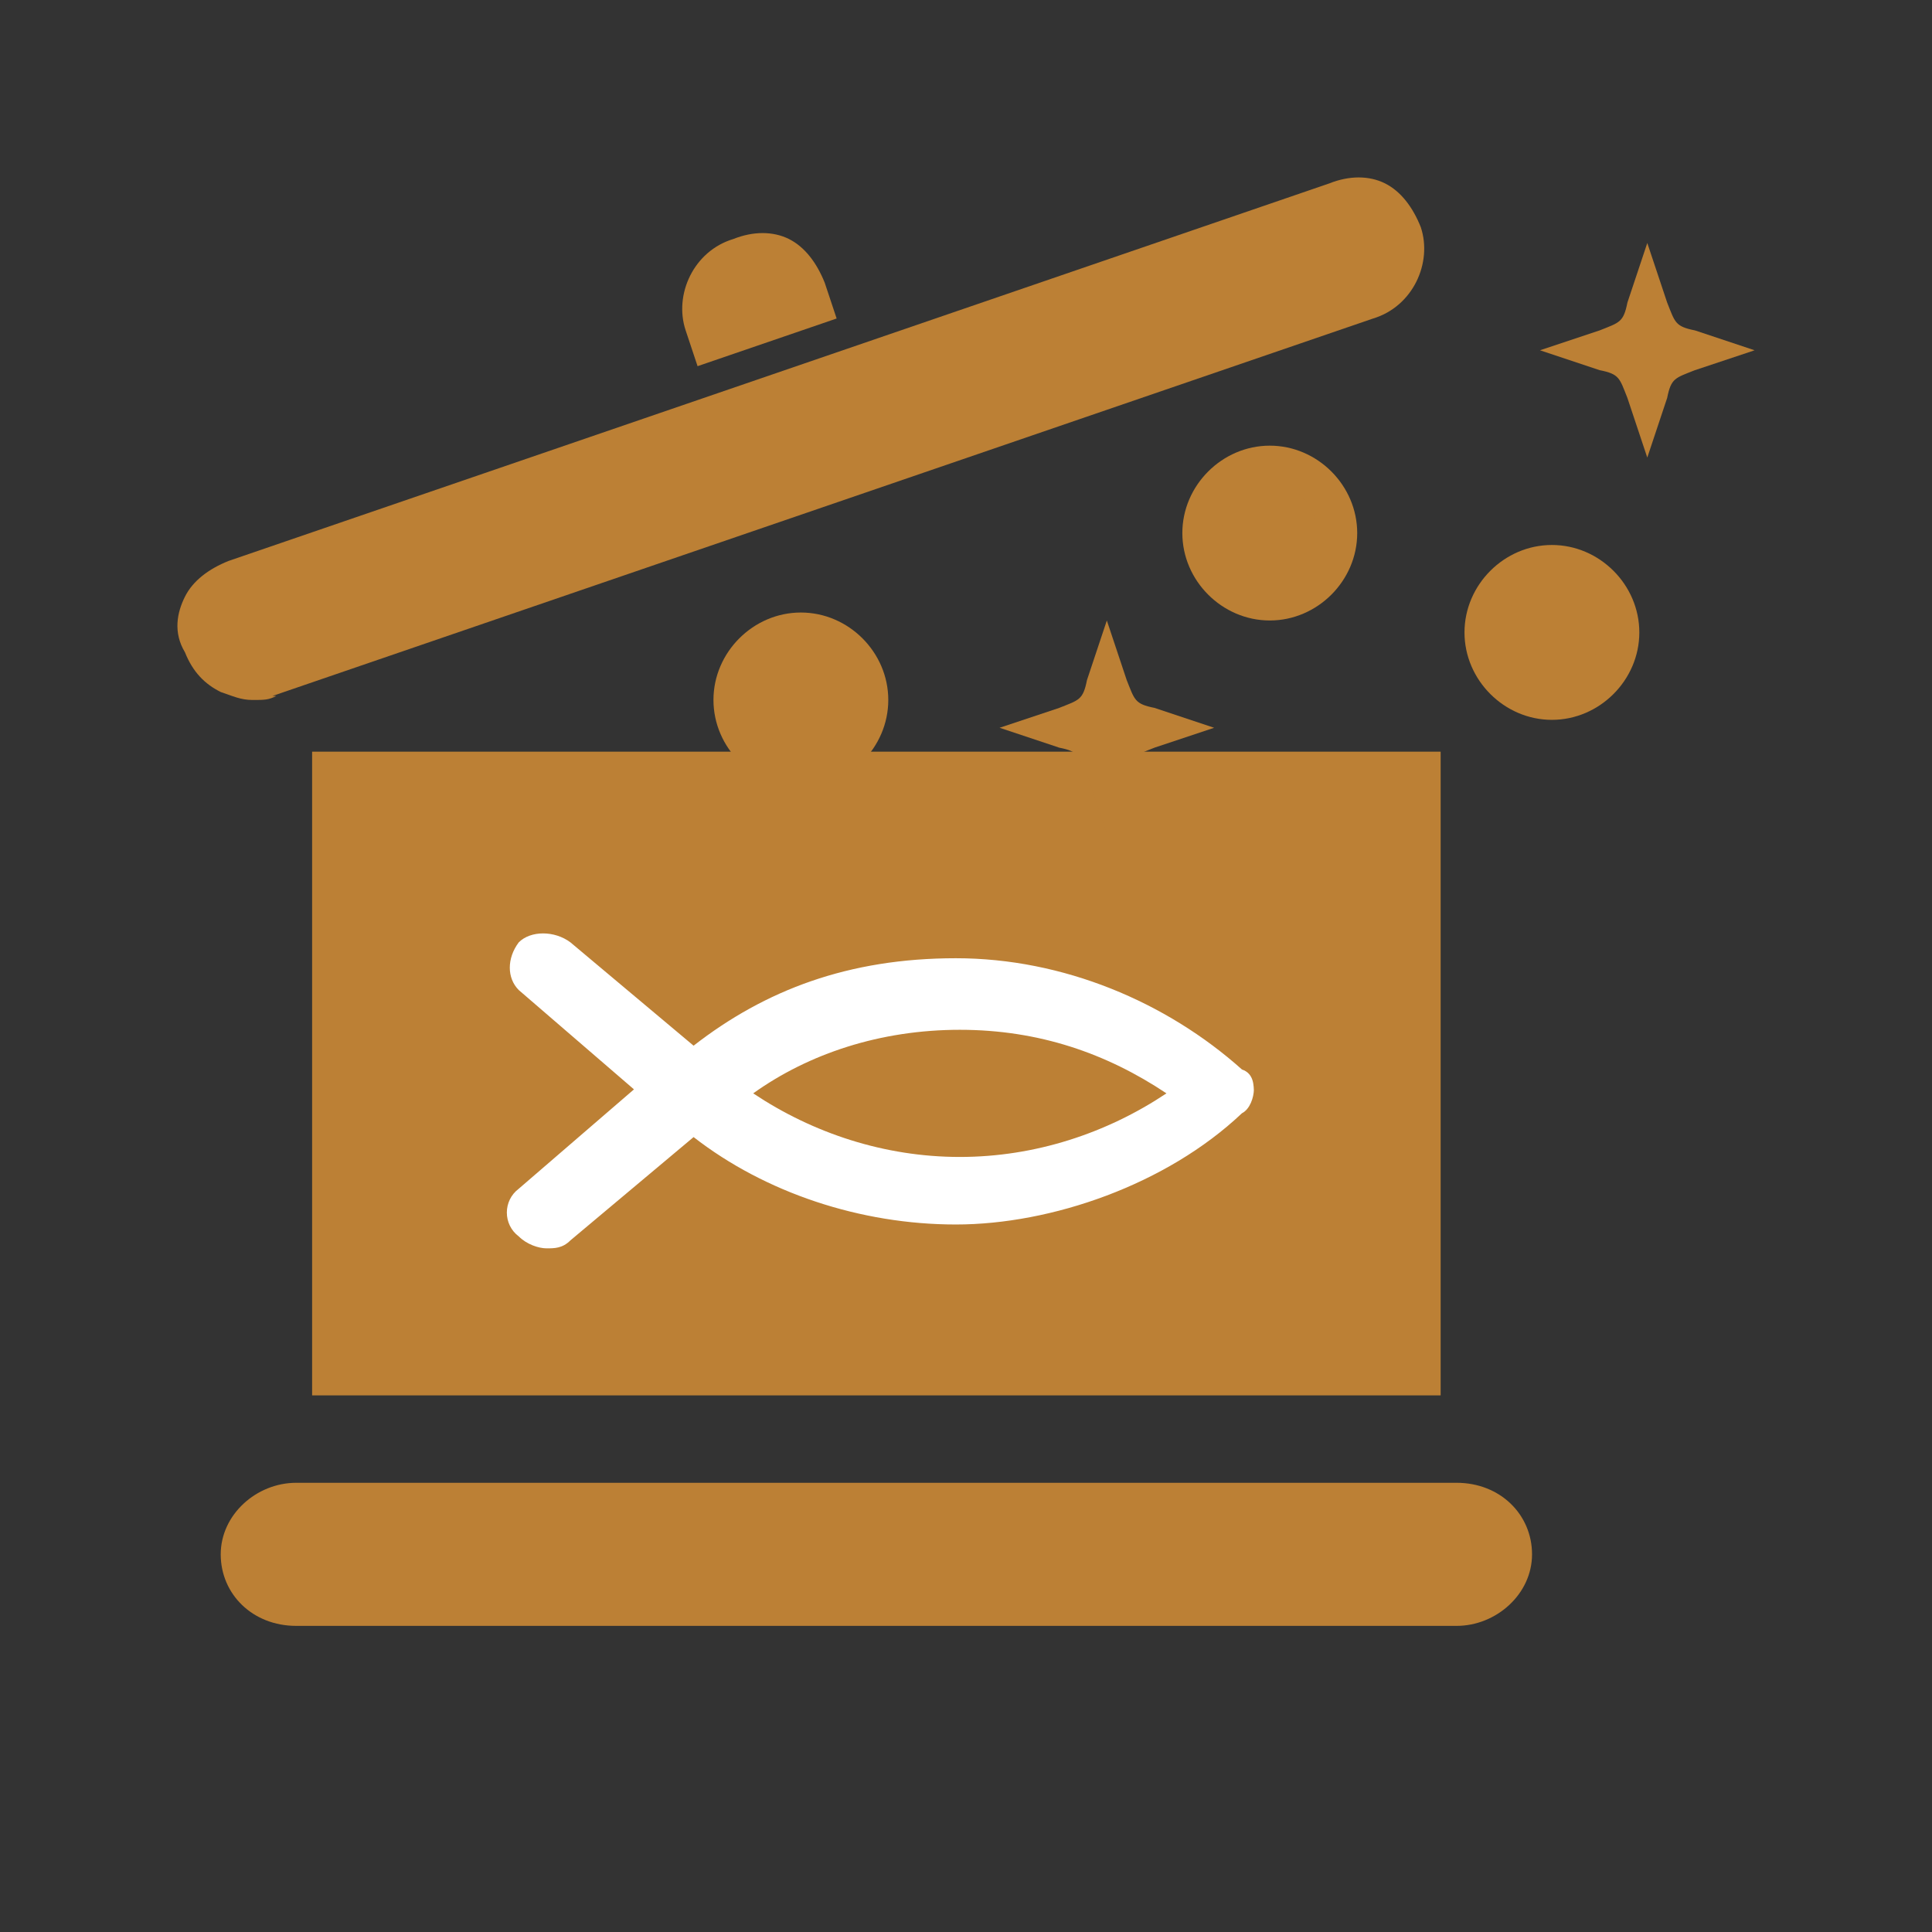 <svg width="49" height="49" viewBox="0 0 49 49" fill="none" xmlns="http://www.w3.org/2000/svg">
<rect x="0" y="0" width="49" height="49" fill="#333333" stroke="none"/>
<path d="M17.692 9.287L21.219 8.078L20.917 7.171C20.715 6.667 20.413 6.264 20.01 6.062C19.607 5.861 19.103 5.861 18.599 6.062C17.591 6.365 17.087 7.473 17.39 8.38L17.692 9.287Z" fill="#BC8035"/>
<path d="M6.908 17.652L34.825 8.078C35.833 7.775 36.337 6.667 36.034 5.76C35.833 5.256 35.53 4.853 35.127 4.651C34.724 4.45 34.22 4.45 33.716 4.651L5.799 14.226C5.296 14.427 4.892 14.729 4.691 15.133C4.489 15.536 4.388 16.04 4.691 16.544C4.892 17.047 5.195 17.35 5.598 17.551C5.9 17.652 6.102 17.753 6.404 17.753C6.706 17.753 6.807 17.753 7.009 17.652H6.908Z" fill="#BC8035"/>
<path d="M36.538 19.064H7.916V35.39H36.538V19.064Z" fill="#BC8035"/>
<path d="M36.942 37.607H7.513C6.505 37.607 5.598 38.414 5.598 39.422C5.598 40.429 6.404 41.236 7.513 41.236H36.942C37.949 41.236 38.856 40.429 38.856 39.422C38.856 38.414 38.05 37.607 36.942 37.607Z" fill="#BC8035"/>
<path fill-rule="evenodd" clip-rule="evenodd" d="M31.801 27.73C31.801 27.529 31.801 27.226 31.499 27.125C29.584 25.412 26.964 24.303 24.243 24.303C21.522 24.303 19.405 25.11 17.591 26.521L14.467 23.9C14.064 23.598 13.459 23.598 13.157 23.9C12.854 24.303 12.854 24.807 13.157 25.11L16.079 27.629L13.157 30.149C12.754 30.451 12.754 31.056 13.157 31.358C13.358 31.56 13.661 31.661 13.862 31.661C14.064 31.661 14.265 31.661 14.467 31.459L17.591 28.839C19.405 30.25 21.824 31.056 24.243 31.056C26.662 31.056 29.584 30.048 31.499 28.234C31.701 28.133 31.801 27.831 31.801 27.629V27.73ZM24.343 29.343C22.429 29.343 20.614 28.738 19.103 27.73C20.514 26.722 22.328 26.118 24.343 26.118C26.359 26.118 28.073 26.722 29.584 27.73C28.073 28.738 26.258 29.343 24.343 29.343Z" fill="white"/>
<path d="M32.205 15.233C33.151 15.233 33.918 14.466 33.918 13.52C33.918 12.574 33.151 11.807 32.205 11.807C31.258 11.807 30.491 12.574 30.491 13.52C30.491 14.466 31.258 15.233 32.205 15.233Z" fill="#BC8035"/>
<path d="M32.205 15.737C30.995 15.737 29.987 14.729 29.987 13.52C29.987 12.311 30.995 11.303 32.205 11.303C33.414 11.303 34.422 12.311 34.422 13.52C34.422 14.729 33.414 15.737 32.205 15.737ZM32.205 12.311C31.499 12.311 30.995 12.815 30.995 13.52C30.995 14.225 31.499 14.729 32.205 14.729C32.91 14.729 33.414 14.225 33.414 13.52C33.414 12.815 32.91 12.311 32.205 12.311Z" fill="#BC8035"/>
<path d="M42.888 8.884C42.182 9.085 42.081 9.287 41.779 9.992C41.578 9.287 41.376 9.186 40.67 8.884C41.376 8.682 41.477 8.481 41.779 7.775C41.981 8.481 42.182 8.581 42.888 8.884Z" fill="#BC8035"/>
<path d="M41.779 11.605L41.275 10.093C41.074 9.589 41.074 9.488 40.57 9.388L39.058 8.884L40.57 8.38C41.074 8.178 41.174 8.178 41.275 7.674L41.779 6.163L42.283 7.674C42.484 8.178 42.484 8.279 42.988 8.38L44.5 8.884L42.988 9.388C42.484 9.589 42.384 9.589 42.283 10.093L41.779 11.605Z" fill="#BC8035"/>
<path d="M29.181 18.458C28.475 18.66 28.375 18.861 28.072 19.567C27.871 18.861 27.669 18.761 26.964 18.458C27.669 18.257 27.77 18.055 28.072 17.35C28.274 18.055 28.475 18.156 29.181 18.458Z" fill="#BC8035"/>
<path d="M28.072 21.18L27.568 19.668C27.367 19.164 27.367 19.063 26.863 18.962L25.351 18.458L26.863 17.954C27.367 17.753 27.468 17.753 27.568 17.249L28.072 15.737L28.576 17.249C28.778 17.753 28.778 17.854 29.282 17.954L30.793 18.458L29.282 18.962C28.778 19.164 28.677 19.164 28.576 19.668L28.072 21.18Z" fill="#BC8035"/>
<path d="M39.36 17.753C40.306 17.753 41.073 16.986 41.073 16.04C41.073 15.093 40.306 14.326 39.36 14.326C38.414 14.326 37.647 15.093 37.647 16.04C37.647 16.986 38.414 17.753 39.36 17.753Z" fill="#BC8035"/>
<path d="M39.36 18.257C38.151 18.257 37.143 17.249 37.143 16.04C37.143 14.83 38.151 13.822 39.36 13.822C40.569 13.822 41.577 14.83 41.577 16.04C41.577 17.249 40.569 18.257 39.36 18.257ZM39.36 14.83C38.655 14.83 38.151 15.334 38.151 16.04C38.151 16.745 38.655 17.249 39.36 17.249C40.066 17.249 40.569 16.745 40.569 16.04C40.569 15.334 40.066 14.83 39.36 14.83Z" fill="#BC8035"/>
<path d="M20.312 19.466C21.258 19.466 22.026 18.699 22.026 17.752C22.026 16.806 21.258 16.039 20.312 16.039C19.366 16.039 18.599 16.806 18.599 17.752C18.599 18.699 19.366 19.466 20.312 19.466Z" fill="#BC8035"/>
<path d="M20.312 19.97C19.103 19.97 18.095 18.962 18.095 17.752C18.095 16.543 19.103 15.535 20.312 15.535C21.522 15.535 22.529 16.543 22.529 17.752C22.529 18.962 21.522 19.97 20.312 19.97ZM20.312 16.543C19.607 16.543 19.103 17.047 19.103 17.752C19.103 18.458 19.607 18.962 20.312 18.962C21.018 18.962 21.522 18.458 21.522 17.752C21.522 17.047 21.018 16.543 20.312 16.543Z" fill="#BC8035"/>
</svg>
